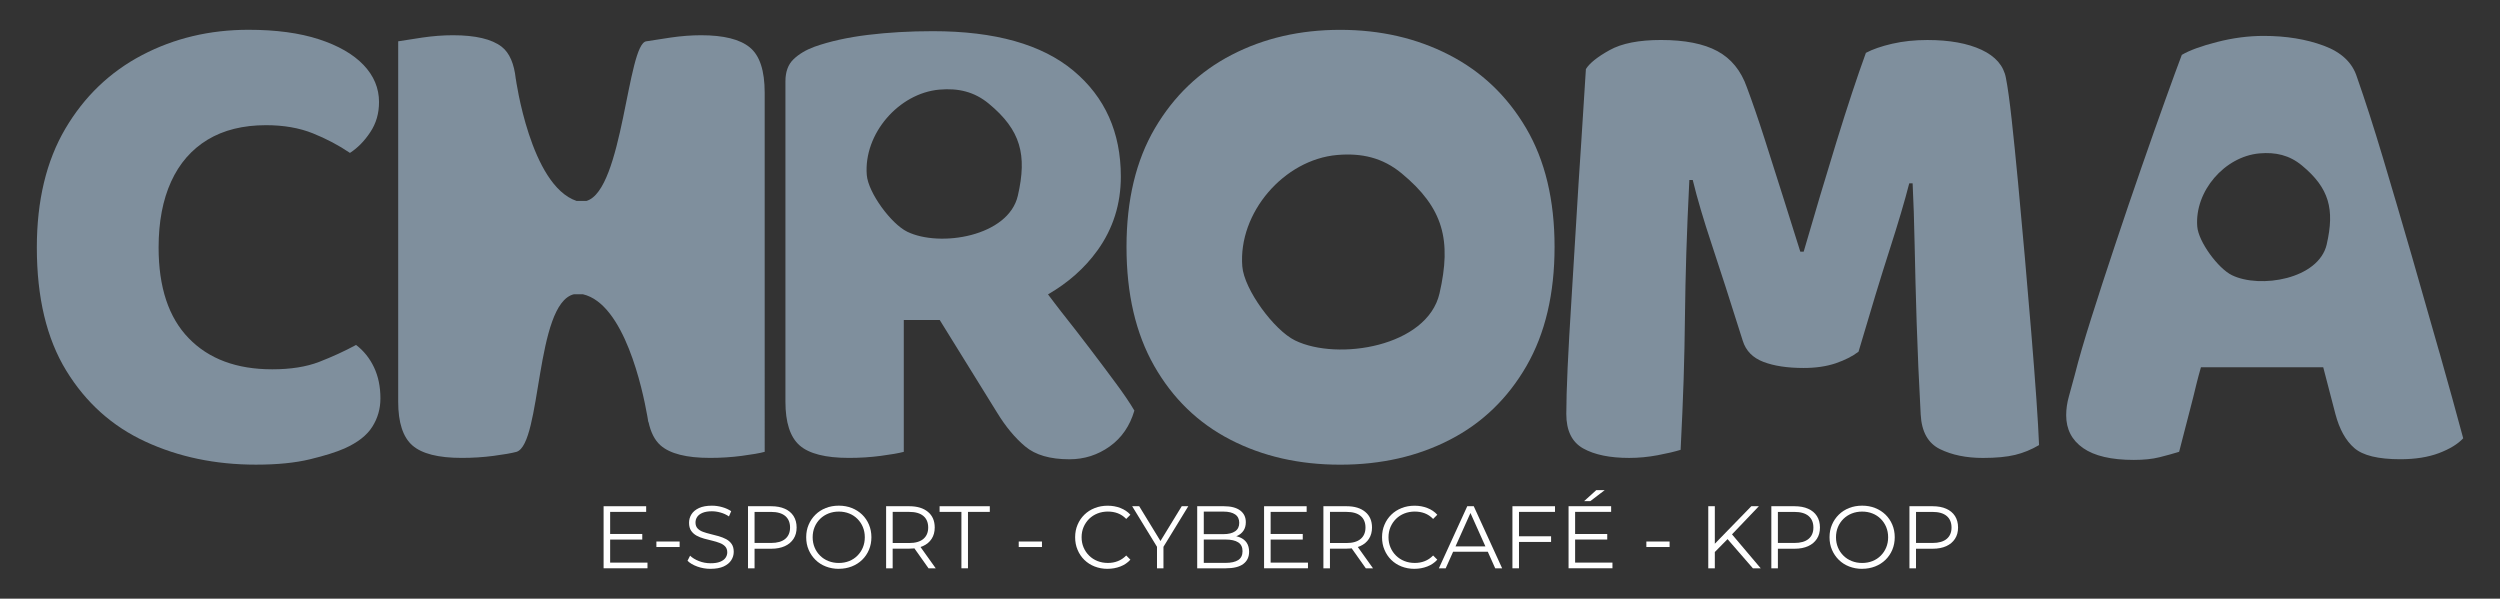 <?xml version="1.0" encoding="UTF-8"?>
<svg id="Calque_1" data-name="Calque 1" xmlns="http://www.w3.org/2000/svg" viewBox="0 0 1064 254.79">
  <rect x="0" y="0" width="1064" height="254.79" fill="#333333" stroke="none"/>
  <defs>
    <style>
      .cls-1 {
        fill: #fff;
      }

      .cls-2 {
        fill: #7f8f9d;
      }
    </style>
  </defs>
  <path class="cls-2" d="M161.31,43.49c0,4.8-1.24,9.07-3.75,12.81-2.47,3.74-5.36,6.67-8.62,8.78-4.8-3.26-10.08-6.04-15.83-8.35-5.75-2.3-12.39-3.45-19.86-3.45-9.78,0-18.08,2.06-24.9,6.18-6.8,4.13-11.99,10.07-15.53,17.85-3.54,7.77-5.32,17.12-5.32,28.06,0,16.87,4.25,29.75,12.8,38.56,8.55,8.84,20.39,13.25,35.57,13.25,7.85,0,14.52-1.05,19.99-3.17,5.45-2.12,10.7-4.5,15.68-7.2,3.26,2.49,5.81,5.66,7.63,9.5s2.74,8.25,2.74,13.23c0,4.42-1.14,8.45-3.47,12.11-2.29,3.64-6.22,6.71-11.79,9.2-3.47,1.54-8.34,3.07-14.67,4.61-6.33,1.54-14.02,2.3-23.05,2.3-17.26,0-32.94-3.28-47.04-9.8-14.13-6.52-25.34-16.58-33.69-30.21-8.34-13.62-12.52-31.09-12.52-52.39,0-19.96,4.03-36.79,12.09-50.52,8.08-13.72,18.95-24.17,32.66-31.37,13.72-7.2,28.84-10.79,45.35-10.79,11.69,0,21.68,1.35,29.93,4.03,8.26,2.69,14.6,6.33,19,10.93,4.4,4.61,6.61,9.88,6.61,15.83Z"/>
  <path class="cls-2" d="M790.95,149.71c-2.49,1.91-5.72,3.54-9.63,4.89-3.94,1.33-8.49,2.01-13.68,2.01-6.91,0-12.61-.86-17.13-2.59-4.52-1.72-7.44-4.7-8.77-8.92-5.38-17.07-9.8-30.8-13.25-41.16-3.45-10.36-6.15-19.47-8.06-27.34h-1.44c-.56,11.32-1.01,21.63-1.29,30.94-.28,9.3-.49,18.32-.58,27.05-.09,8.73-.28,17.65-.56,26.78-.3,9.11-.73,19.13-1.29,30.08-2.51.77-5.77,1.54-9.8,2.3-4.03.75-8.06,1.14-12.09,1.14-8.25,0-14.77-1.35-19.56-4.03-4.8-2.68-7.2-7.57-7.2-14.67,0-4.8.19-11.37.56-19.71.39-8.36.92-17.75,1.59-28.22.67-10.46,1.33-21.44,2.01-32.94.67-11.52,1.41-22.93,2.17-34.26.75-11.32,1.42-21.88,2.01-31.66,1.54-2.49,4.89-5.18,10.08-8.06,5.17-2.89,12.46-4.32,21.87-4.32,10.18,0,18.18,1.58,24.04,4.75,5.85,3.17,10.03,8.3,12.52,15.39,2.3,6.15,4.8,13.39,7.48,21.74,2.68,8.34,5.38,16.79,8.06,25.33,2.7,8.54,5.08,16.17,7.2,22.88h1.44c4.61-15.93,9.26-31.52,13.96-46.77,4.7-15.25,8.88-27.87,12.52-37.85,2.89-1.53,6.61-2.82,11.22-3.88,4.61-1.06,9.59-1.58,14.97-1.58,9.41,0,17.07,1.4,23.03,4.17,5.94,2.78,9.39,6.76,10.36,11.95.77,3.84,1.57,9.7,2.44,17.56.86,7.87,1.78,16.88,2.74,27.06.96,10.17,1.91,20.77,2.89,31.8.96,11.04,1.87,21.74,2.74,32.1.86,10.34,1.57,19.71,2.16,28.05.58,8.36.96,14.92,1.14,19.71-3.26,1.93-6.67,3.32-10.21,4.18-3.56.86-8.11,1.29-13.68,1.29-7.08,0-13.19-1.26-18.27-3.75-5.08-2.49-7.81-7.38-8.21-14.67-.77-14-1.33-27.06-1.72-39.15-.37-12.09-.67-23.11-.86-33.09-.19-9.98-.49-18.71-.86-26.2h-1.44c-1.91,7.49-4.7,16.89-8.34,28.21-3.65,11.33-8.06,25.81-13.25,43.47Z"/>
  <path class="cls-2" d="M319.13,20.18c-4.22-3.46-11.13-5.18-20.73-5.18-4.2,0-8.58.34-13.08,1-4.52.67-7.91,1.2-10.23,1.58-8.09.88-9.88,63.29-25.47,67.93h-4.26c-19.63-6.62-25.84-52.01-25.84-52.01v.17c-.68-6.52-2.66-11.18-6.01-13.78-4.24-3.26-11.13-4.89-20.73-4.89-4.24,0-8.6.34-13.12,1-4.5.67-7.91,1.2-10.19,1.58v153.41c0,8.83,2.01,15.03,6.03,18.57,4.03,3.54,11.02,5.32,21.01,5.32,4.61,0,9.13-.28,13.53-.86,4.4-.58,7.66-1.14,9.8-1.72,10.73-3.41,7.88-63.12,24.43-67.07h3.78c17.68,4.06,25.44,40.57,27.38,51.52.06.46.16.86.23,1.3.2,1.16.3,1.88.3,1.88v-.56c.92,4.44,2.59,7.92,5.17,10.19,4.03,3.54,11.04,5.32,21.01,5.32,4.61,0,9.11-.28,13.53-.86,4.42-.58,7.68-1.14,9.78-1.72V39.46c0-9.4-2.1-15.83-6.33-19.28Z"/>
  <g>
    <path class="cls-1" d="M256.89,241.87v-26.42h18.12v2.41h-15.33v21.59h15.89v2.41h-18.68ZM259.38,229.64v-2.38h13.97v2.38h-13.97Z"/>
    <path class="cls-1" d="M279.36,232.81v-2.34h9.89v2.34h-9.89Z"/>
    <path class="cls-1" d="M302.42,242.1c-1.96,0-3.84-.32-5.64-.97s-3.19-1.47-4.17-2.47l1.09-2.16c.93.91,2.18,1.67,3.76,2.29,1.57.62,3.23.93,4.96.93s3.01-.21,4.06-.63c1.04-.41,1.81-.98,2.3-1.68.49-.71.74-1.48.74-2.34,0-1.03-.3-1.86-.89-2.5-.59-.63-1.36-1.12-2.32-1.48-.95-.37-2.01-.69-3.17-.97-1.15-.28-2.31-.57-3.47-.88-1.15-.31-2.22-.74-3.19-1.26-.97-.53-1.74-1.23-2.34-2.1-.59-.87-.88-2-.88-3.41,0-1.31.35-2.52,1.04-3.61.69-1.09,1.75-1.97,3.19-2.64,1.44-.67,3.27-1,5.51-1,1.48,0,2.96.21,4.41.63,1.46.41,2.72.99,3.78,1.71l-.95,2.23c-1.13-.76-2.33-1.31-3.6-1.66-1.27-.36-2.5-.53-3.68-.53-1.59,0-2.89.22-3.93.65-1.03.42-1.8,1-2.29,1.71s-.74,1.53-.74,2.43c0,1.03.29,1.87.88,2.5.6.63,1.37,1.12,2.34,1.47.97.35,2.04.66,3.19.94,1.16.28,2.31.58,3.46.9,1.14.33,2.2.76,3.17,1.26.97.52,1.75,1.21,2.34,2.06s.89,1.97.89,3.35c0,1.29-.36,2.48-1.06,3.57-.71,1.1-1.78,1.98-3.23,2.65-1.45.66-3.31,1-5.58,1Z"/>
    <path class="cls-1" d="M318.35,241.87v-26.42h9.89c2.24,0,4.17.36,5.78,1.08,1.61.71,2.85,1.74,3.71,3.09.87,1.35,1.31,2.98,1.31,4.89s-.44,3.47-1.31,4.81-2.1,2.39-3.71,3.12c-1.61.73-3.54,1.1-5.78,1.1h-8.34l1.24-1.33v9.67h-2.79ZM321.14,232.43l-1.24-1.35h8.27c2.65,0,4.65-.58,6.02-1.72s2.06-2.76,2.06-4.85-.68-3.75-2.06-4.91c-1.37-1.15-3.37-1.73-6.02-1.73h-8.27l1.24-1.32v15.89Z"/>
    <path class="cls-1" d="M357,242.1c-1.98,0-3.82-.34-5.53-1-1.7-.66-3.17-1.61-4.41-2.83-1.24-1.23-2.21-2.65-2.9-4.27-.7-1.62-1.04-3.4-1.04-5.35s.34-3.71,1.04-5.34c.69-1.62,1.66-3.05,2.9-4.27,1.24-1.22,2.71-2.17,4.4-2.83,1.69-.67,3.54-1,5.55-1s3.82.33,5.51,1c1.69.66,3.15,1.6,4.41,2.81,1.24,1.21,2.21,2.63,2.9,4.27.69,1.63,1.04,3.42,1.04,5.35s-.35,3.73-1.04,5.36c-.69,1.64-1.66,3.06-2.9,4.27-1.25,1.21-2.72,2.15-4.41,2.81-1.69.66-3.52,1-5.51,1ZM357,239.6c1.59,0,3.05-.27,4.41-.81,1.35-.54,2.52-1.31,3.5-2.3,1-1,1.77-2.15,2.32-3.47.55-1.32.83-2.77.83-4.36s-.28-3.03-.83-4.36c-.55-1.32-1.33-2.48-2.32-3.47s-2.16-1.76-3.5-2.29c-1.35-.54-2.82-.81-4.41-.81s-3.05.27-4.41.81c-1.35.53-2.54,1.31-3.55,2.29-1,1-1.79,2.16-2.34,3.47-.55,1.33-.83,2.77-.83,4.36s.28,3.01.83,4.34c.55,1.34,1.34,2.5,2.34,3.49,1,1,2.19,1.76,3.55,2.3,1.36.54,2.83.81,4.41.81Z"/>
    <path class="cls-1" d="M377.13,241.87v-26.42h9.89c3.35,0,5.98.8,7.91,2.4,1.93,1.59,2.89,3.82,2.89,6.66,0,1.86-.44,3.47-1.31,4.81-.87,1.35-2.1,2.38-3.71,3.1s-3.54,1.08-5.78,1.08h-8.34l1.24-1.29v9.67h-2.79ZM379.93,232.43l-1.24-1.32h8.27c2.65,0,4.65-.58,6.02-1.74,1.37-1.15,2.06-2.77,2.06-4.87s-.68-3.75-2.06-4.91c-1.37-1.15-3.37-1.73-6.02-1.73h-8.27l1.24-1.32v15.89ZM395.18,241.87l-6.79-9.59h3.01l6.84,9.59h-3.06Z"/>
    <path class="cls-1" d="M409.18,241.87v-24.01h-9.29v-2.41h21.37v2.41h-9.29v24.01h-2.79Z"/>
    <path class="cls-1" d="M433.57,232.81v-2.34h9.89v2.34h-9.89Z"/>
    <path class="cls-1" d="M471.39,242.1c-1.99,0-3.82-.34-5.51-1-1.69-.66-3.14-1.6-4.38-2.81s-2.19-2.63-2.88-4.27c-.7-1.63-1.04-3.42-1.04-5.36s.34-3.72,1.04-5.35c.69-1.64,1.66-3.06,2.9-4.27,1.24-1.21,2.71-2.15,4.4-2.81,1.69-.67,3.52-1,5.51-1s3.71.32,5.4.97c1.69.64,3.11,1.6,4.27,2.88l-1.78,1.78c-1.08-1.12-2.28-1.91-3.59-2.41-1.31-.49-2.72-.73-4.23-.73s-3.05.27-4.41.81c-1.35.53-2.54,1.31-3.55,2.29-1,1-1.79,2.16-2.36,3.47-.56,1.33-.85,2.77-.85,4.36s.29,3.04.85,4.36c.57,1.33,1.35,2.48,2.36,3.47,1,1,2.19,1.76,3.55,2.3,1.36.54,2.83.81,4.41.81s2.92-.25,4.23-.76c1.31-.5,2.51-1.31,3.59-2.41l1.78,1.78c-1.16,1.28-2.58,2.25-4.27,2.9s-3.5.99-5.44.99Z"/>
    <path class="cls-1" d="M492.42,241.87v-9.82l.65,1.73-11.22-18.34h2.99l9.85,16.12h-1.59l9.85-16.12h2.79l-11.22,18.34.65-1.73v9.82h-2.76Z"/>
    <path class="cls-1" d="M509.53,241.87v-26.42h11.4c2.94,0,5.23.59,6.85,1.77,1.62,1.19,2.44,2.86,2.44,5.02,0,1.44-.34,2.65-1,3.62-.66.99-1.58,1.72-2.72,2.23-1.14.51-2.4.76-3.75.76l.64-.9c1.69,0,3.14.26,4.36.77,1.23.52,2.18,1.28,2.86,2.29.67,1.02,1.01,2.29,1.01,3.8,0,2.24-.82,3.98-2.47,5.21-1.65,1.24-4.14,1.85-7.46,1.85h-12.16ZM512.32,239.56h9.33c2.31,0,4.08-.4,5.32-1.19,1.24-.79,1.85-2.06,1.85-3.8s-.62-2.96-1.85-3.75c-1.24-.79-3-1.19-5.32-1.19h-9.63v-2.3h8.72c2.12,0,3.76-.41,4.93-1.21,1.17-.8,1.75-2,1.75-3.59s-.58-2.81-1.75-3.6c-1.17-.79-2.81-1.19-4.93-1.19h-8.41v21.82Z"/>
    <path class="cls-1" d="M537.99,241.87v-26.42h18.12v2.41h-15.33v21.59h15.89v2.41h-18.68ZM540.48,229.64v-2.38h13.97v2.38h-13.97Z"/>
    <path class="cls-1" d="M563.24,241.87v-26.42h9.89c3.35,0,5.98.8,7.91,2.4,1.93,1.59,2.89,3.82,2.89,6.66,0,1.86-.44,3.47-1.31,4.81s-2.1,2.38-3.71,3.1-3.54,1.08-5.78,1.08h-8.34l1.24-1.29v9.67h-2.79ZM566.04,232.43l-1.24-1.32h8.27c2.65,0,4.65-.58,6.02-1.74,1.37-1.15,2.06-2.77,2.06-4.87s-.68-3.75-2.06-4.91c-1.37-1.15-3.37-1.73-6.02-1.73h-8.27l1.24-1.32v15.89ZM581.29,241.87l-6.79-9.59h3.01l6.84,9.59h-3.06Z"/>
    <path class="cls-1" d="M602.01,242.1c-1.99,0-3.82-.34-5.51-1-1.69-.66-3.14-1.6-4.38-2.81s-2.19-2.63-2.88-4.27c-.7-1.63-1.04-3.42-1.04-5.36s.34-3.72,1.04-5.35c.69-1.64,1.66-3.06,2.9-4.27,1.24-1.21,2.71-2.15,4.4-2.81,1.69-.67,3.52-1,5.51-1s3.71.32,5.4.97c1.69.64,3.11,1.6,4.27,2.88l-1.78,1.78c-1.08-1.12-2.28-1.91-3.59-2.41-1.31-.49-2.72-.73-4.23-.73s-3.05.27-4.41.81c-1.35.53-2.54,1.31-3.55,2.29-1,1-1.79,2.16-2.36,3.47-.56,1.33-.85,2.77-.85,4.36s.29,3.04.85,4.36c.57,1.33,1.35,2.48,2.36,3.47s2.19,1.76,3.55,2.3c1.36.54,2.83.81,4.41.81s2.92-.25,4.23-.76c1.31-.5,2.51-1.31,3.59-2.41l1.78,1.78c-1.16,1.28-2.58,2.25-4.27,2.9s-3.5.99-5.44.99Z"/>
    <path class="cls-1" d="M612.39,241.87l12.08-26.42h2.76l12.08,26.42h-2.95l-11.1-24.8h1.13l-11.1,24.8h-2.91ZM617.14,234.81l.83-2.27h15.36l.84,2.27h-17.03Z"/>
    <path class="cls-1" d="M643.69,241.87v-26.42h18.12v2.41h-15.33v24.01h-2.79ZM646.17,230.65v-2.41h13.97v2.41h-13.97Z"/>
    <path class="cls-1" d="M667.58,241.87v-26.42h18.12v2.41h-15.33v21.59h15.89v2.41h-18.68ZM670.07,229.64v-2.38h13.97v2.38h-13.97ZM674.19,213.29l5.17-4.68h3.59l-6.12,4.68h-2.64Z"/>
    <path class="cls-1" d="M700.69,232.81v-2.34h9.89v2.34h-9.89Z"/>
    <path class="cls-1" d="M727.04,241.87v-26.42h2.79v26.42h-2.79ZM729.46,235.3l-.11-3.39,16.01-16.46h3.21l-11.67,12.23-1.59,1.7-5.85,5.93ZM746.03,241.87l-11.4-13.13,1.89-2.05,12.84,15.18h-3.33Z"/>
    <path class="cls-1" d="M753.88,241.87v-26.42h9.89c2.24,0,4.17.36,5.78,1.08,1.61.71,2.85,1.74,3.71,3.09.87,1.35,1.31,2.98,1.31,4.89s-.44,3.47-1.31,4.81-2.1,2.39-3.71,3.12c-1.61.73-3.54,1.1-5.78,1.1h-8.34l1.24-1.33v9.67h-2.79ZM756.67,232.43l-1.24-1.35h8.27c2.65,0,4.65-.58,6.02-1.72s2.06-2.76,2.06-4.85-.68-3.75-2.06-4.91c-1.37-1.15-3.37-1.73-6.02-1.73h-8.27l1.24-1.32v15.89Z"/>
    <path class="cls-1" d="M792.53,242.1c-1.98,0-3.82-.34-5.53-1-1.7-.66-3.17-1.61-4.41-2.83-1.24-1.23-2.21-2.65-2.9-4.27-.7-1.62-1.04-3.4-1.04-5.35s.34-3.71,1.04-5.34c.69-1.62,1.66-3.05,2.9-4.27,1.24-1.22,2.71-2.17,4.4-2.83,1.69-.67,3.54-1,5.55-1s3.82.33,5.51,1c1.69.66,3.15,1.6,4.41,2.81,1.24,1.21,2.21,2.63,2.9,4.27.69,1.63,1.04,3.42,1.04,5.35s-.35,3.73-1.04,5.36c-.69,1.64-1.66,3.06-2.9,4.27-1.25,1.21-2.72,2.15-4.41,2.81-1.69.66-3.52,1-5.51,1ZM792.53,239.6c1.59,0,3.05-.27,4.41-.81,1.35-.54,2.52-1.31,3.5-2.3,1-1,1.77-2.15,2.32-3.47.55-1.32.83-2.77.83-4.36s-.28-3.03-.83-4.36c-.55-1.32-1.33-2.48-2.32-3.47s-2.16-1.76-3.5-2.29c-1.35-.54-2.82-.81-4.41-.81s-3.05.27-4.41.81c-1.35.53-2.54,1.31-3.55,2.29-1,1-1.79,2.16-2.34,3.47-.55,1.33-.83,2.77-.83,4.36s.28,3.01.83,4.34c.55,1.34,1.34,2.5,2.34,3.49,1,1,2.19,1.76,3.55,2.3,1.36.54,2.83.81,4.41.81Z"/>
    <path class="cls-1" d="M812.66,241.87v-26.42h9.89c2.24,0,4.17.36,5.78,1.08,1.61.71,2.85,1.74,3.71,3.09.87,1.35,1.31,2.98,1.31,4.89s-.44,3.47-1.31,4.81-2.1,2.39-3.71,3.12c-1.61.73-3.54,1.1-5.78,1.1h-8.34l1.24-1.33v9.67h-2.79ZM815.46,232.43l-1.24-1.35h8.27c2.65,0,4.65-.58,6.02-1.72s2.06-2.76,2.06-4.85-.68-3.75-2.06-4.91c-1.37-1.15-3.37-1.73-6.02-1.73h-8.27l1.24-1.32v15.89Z"/>
  </g>
  <path class="cls-2" d="M475.01,163.24c-3.26-4.42-6.86-9.22-10.79-14.39-3.94-5.19-8.1-10.57-12.52-16.13-1.93-2.44-3.77-4.96-5.67-7.43,8.51-4.92,15.59-11.12,21.07-18.75,6.61-9.21,9.93-19.67,9.93-31.38,0-18.81-6.73-33.82-20.14-45.04-13.44-11.23-33.39-16.85-59.87-16.85-9.78,0-19,.53-27.62,1.58-8.66,1.06-16.23,2.74-22.75,5.04-3.65,1.35-6.63,3.12-8.92,5.32-2.3,2.21-3.45,5.33-3.45,9.36v136.42c0,8.83,2.01,15.03,6.03,18.57,4.03,3.54,11.02,5.32,21.01,5.32,4.61,0,9.13-.28,13.53-.86,4.4-.58,7.66-1.14,9.8-1.72v-56.12h15.29l24.42,39.43c3.64,5.96,7.63,10.76,11.96,14.39,4.31,3.64,10.59,5.47,18.85,5.47,6.33,0,12.03-1.84,17.13-5.47,5.08-3.64,8.58-8.73,10.49-15.25-1.91-3.26-4.52-7.1-7.78-11.51ZM433.2,83.26c-3.99,17.4-33.19,22.12-47.08,15.36-6.83-3.32-16.62-16.58-17.22-24.17-1.37-17.48,13.61-34.8,30.94-36.31,7.96-.69,14.82.86,21.01,5.99,13.62,11.27,16.33,21.78,12.35,39.13Z"/>
  <path class="cls-2" d="M649.53,54.58c-8.06-13.72-18.98-24.13-32.81-31.23-13.81-7.1-29.25-10.65-46.34-10.65s-32.48,3.55-46.19,10.65c-13.72,7.1-24.6,17.51-32.66,31.23-8.06,13.72-12.09,30.55-12.09,50.51s3.92,36.84,11.79,50.65c7.87,13.81,18.66,24.29,32.38,31.37,13.72,7.1,29.31,10.66,46.77,10.66s33.06-3.56,46.77-10.66c13.72-7.08,24.57-17.56,32.53-31.37,7.96-13.81,11.94-30.7,11.94-50.65s-4.03-36.79-12.09-50.51ZM612.66,124.85c-5.21,22.72-43.33,28.87-61.46,20.05-8.92-4.34-21.7-21.64-22.48-31.55-1.78-22.82,17.76-45.43,40.39-47.39,10.39-.9,19.35,1.13,27.43,7.82,17.79,14.72,21.31,28.44,16.12,51.08Z"/>
  <path class="cls-2" d="M1038.25,150.14c-3.84-13.53-7.81-27.45-11.94-41.74-4.14-14.29-8.17-28.01-12.11-41.16-3.93-13.14-7.63-24.6-11.07-34.4-1.91-6.14-6.61-10.6-14.11-13.38-7.48-2.78-16.02-4.18-25.62-4.18-6.52,0-13.14.87-19.85,2.6-6.73,1.72-11.71,3.55-14.97,5.47-1.54,4.03-3.84,10.32-6.91,18.85-3.07,8.54-6.47,18.18-10.21,28.92-3.75,10.75-7.48,21.74-11.22,32.96s-7.16,21.67-10.21,31.36c-3.07,9.69-5.38,17.62-6.91,23.74-.96,3.65-1.82,6.82-2.59,9.5-.77,2.7-1.16,5.38-1.16,8.06,0,5.96,2.4,10.61,7.2,13.96,4.8,3.35,11.99,5.04,21.59,5.04,4.22,0,7.87-.37,10.94-1.14,3.07-.77,5.85-1.54,8.34-2.31.77-2.89,1.54-5.85,2.3-8.92.77-3.07,1.59-6.24,2.46-9.5.86-3.26,1.72-6.71,2.59-10.36.55-2.34,1.26-4.78,1.93-7.2h52.05l5.17,19.86c1.72,6.52,4.4,11.36,8.06,14.52,3.64,3.17,10.16,4.76,19.56,4.76,6.33,0,11.81-.86,16.42-2.59,4.59-1.74,8.06-3.84,10.36-6.33-2.89-10.76-6.24-22.88-10.08-36.41ZM990.27,103.96c-3.42,14.92-28.45,18.96-40.36,13.16-5.86-2.85-14.25-14.21-14.76-20.72-1.17-14.99,11.66-29.83,26.52-31.12,6.83-.59,12.7.74,18.01,5.13,11.68,9.66,13.99,18.67,10.58,33.54Z"/>
</svg>